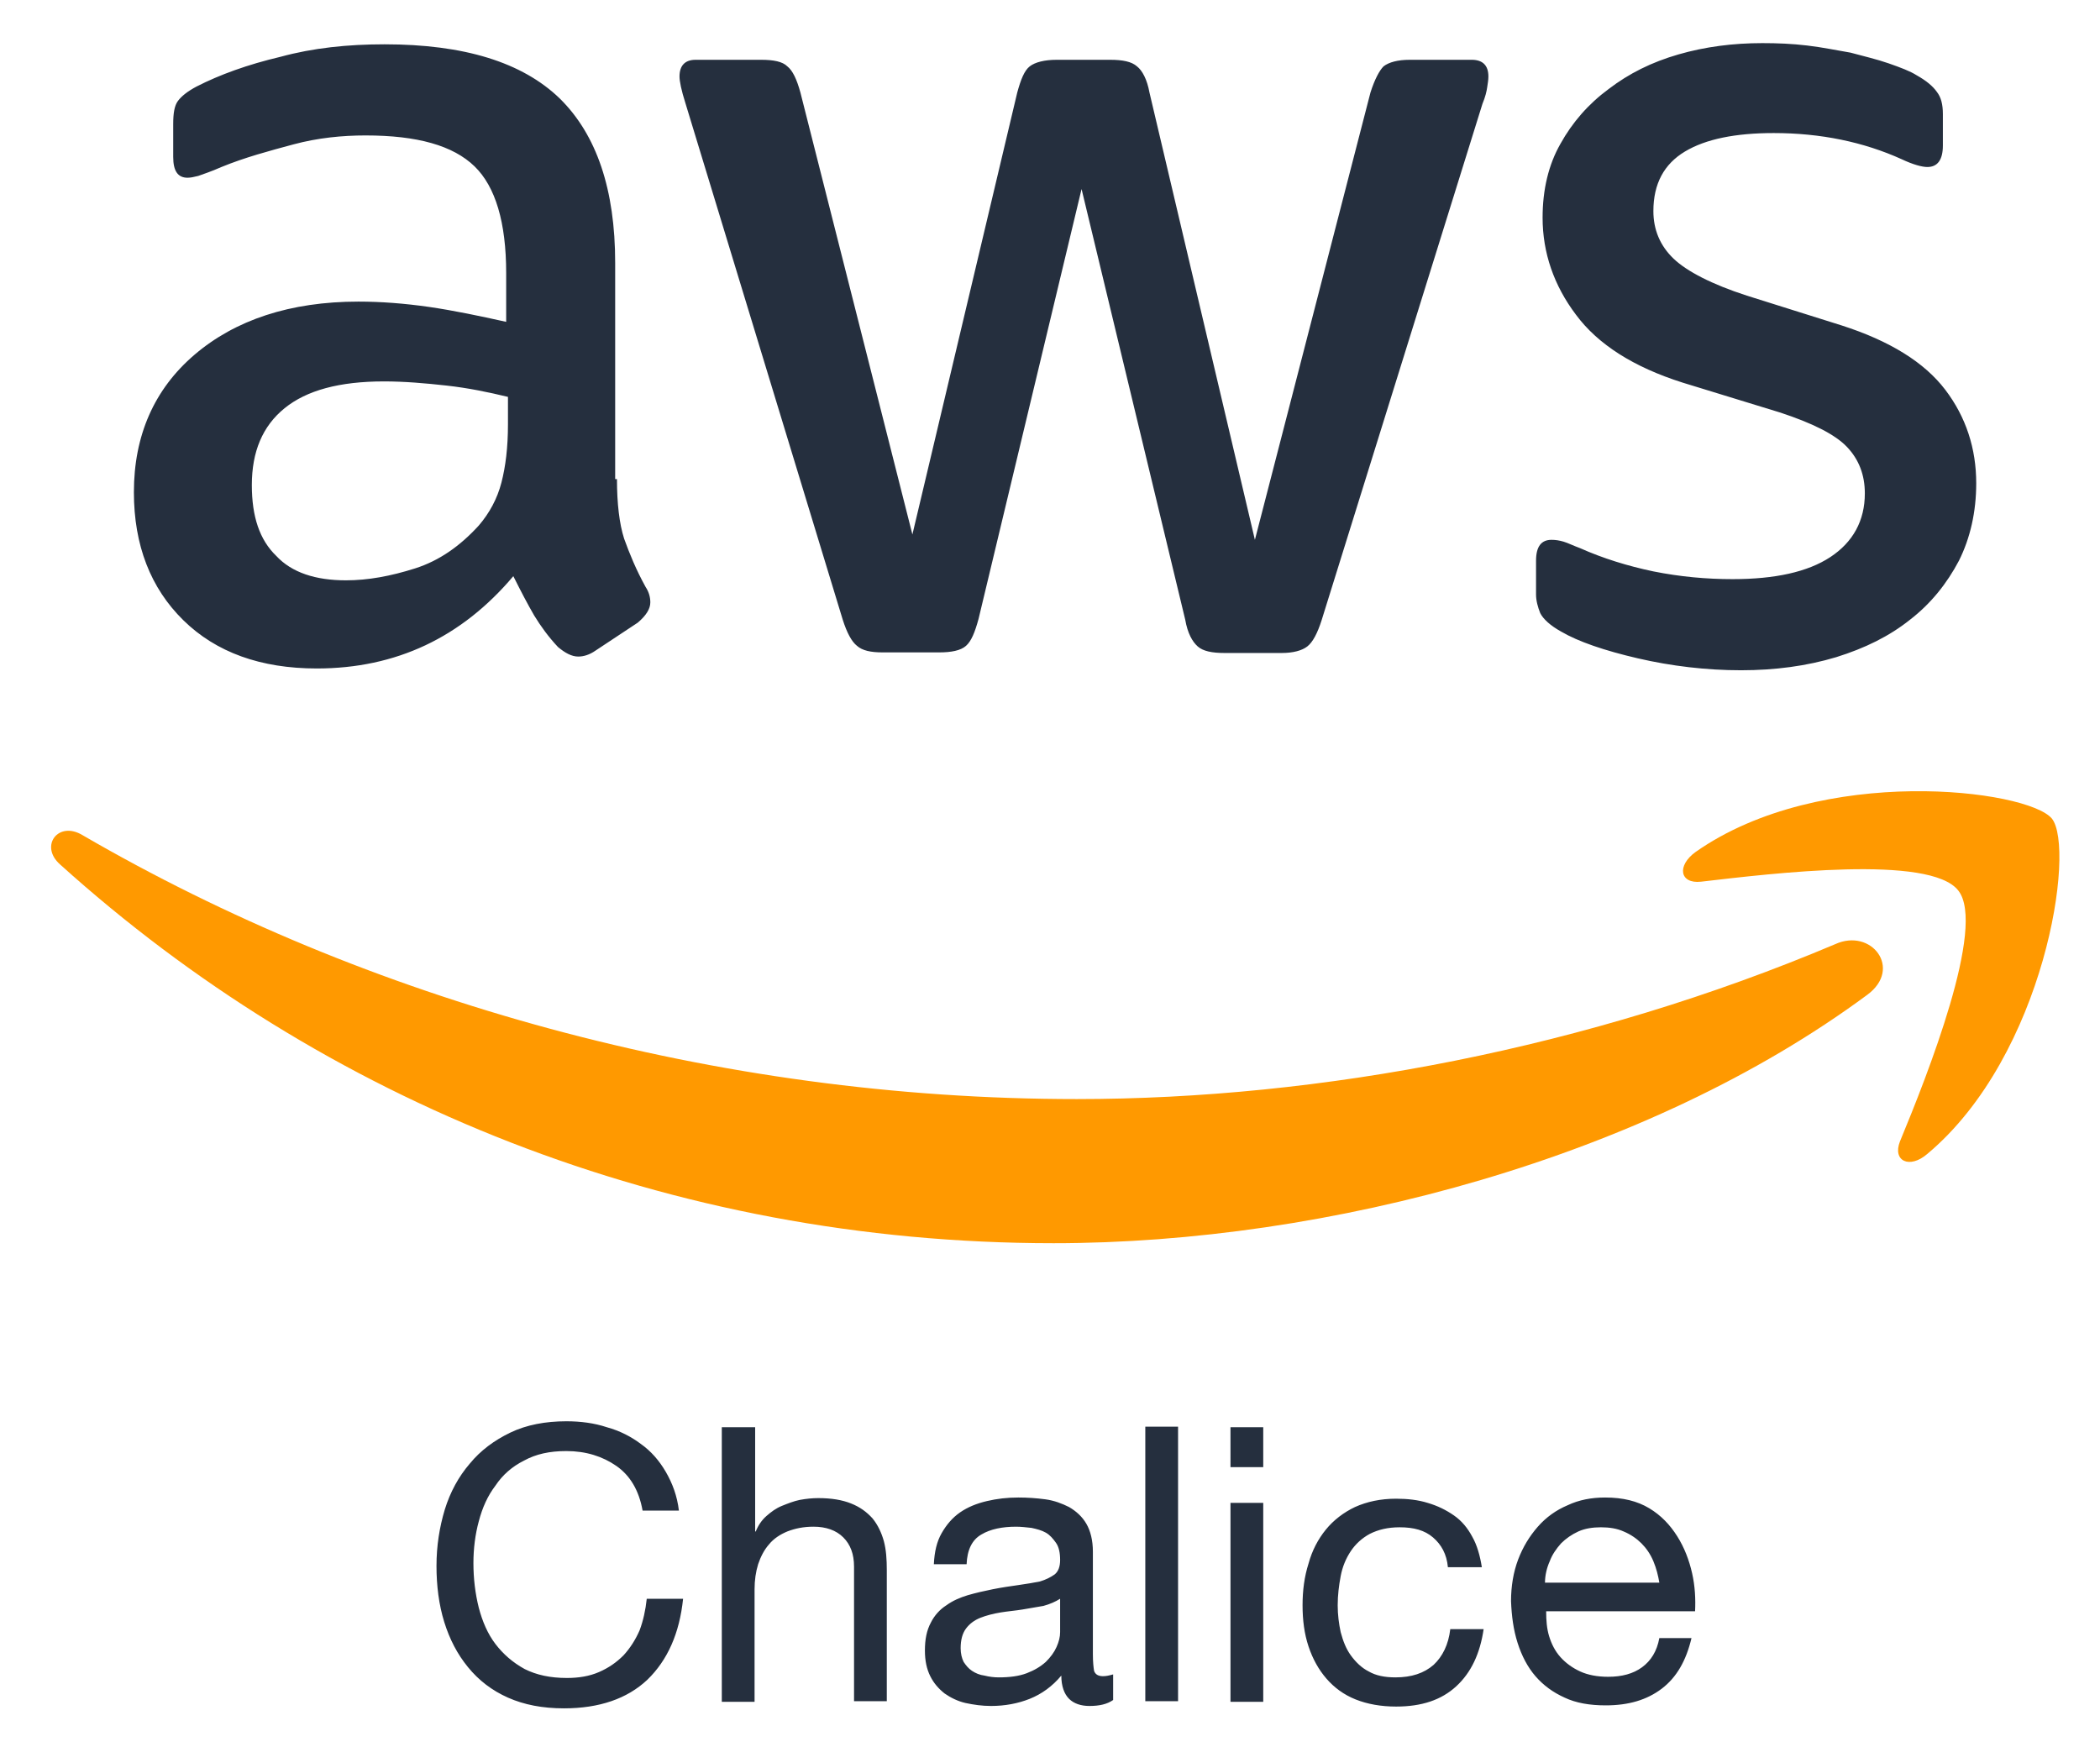 <svg viewBox="1.22 -4.64 352.56 293.28" xmlns="http://www.w3.org/2000/svg"><title>aws-chalice.input.svg</title><style>.st0{fill:#252f3e}.st1{fill:#f90}</style><path d="M104.8 75.8c0 4.1.4 7.5 1.2 10 .9 2.5 2 5.2 3.6 8.1.6.9.8 1.8.8 2.6 0 1.1-.7 2.2-2.1 3.4l-7.1 4.7c-1 .7-2 1-2.9 1-1.1 0-2.2-.6-3.4-1.6-1.6-1.7-2.9-3.5-4-5.3-1.1-1.9-2.2-4-3.5-6.6-8.7 10.3-19.7 15.5-33 15.5-9.4 0-16.9-2.7-22.4-8.1-5.5-5.4-8.3-12.6-8.3-21.5 0-9.5 3.4-17.3 10.2-23.1s16-8.9 27.5-8.9c3.8 0 7.7.3 11.9.9 4.1.6 8.4 1.5 12.9 2.5v-8.2c0-8.5-1.8-14.5-5.3-17.9-3.6-3.5-9.6-5.2-18.3-5.2-3.9 0-8 .4-12.1 1.5s-8.2 2.2-12.1 3.8c-1.8.8-3.1 1.2-3.9 1.5-.8.2-1.3.3-1.8.3-1.6 0-2.4-1.1-2.4-3.5v-5.5c0-1.8.2-3.1.8-3.9s1.6-1.6 3.1-2.4c3.9-2 8.6-3.7 14.1-5 5.5-1.5 11.3-2.1 17.5-2.1 13.3 0 23.1 3 29.4 9.1 6.2 6.1 9.3 15.3 9.3 27.6v36.3h.3zm-45.5 17c3.7 0 7.5-.7 11.6-2s7.6-3.8 10.7-7.2c1.8-2.1 3.1-4.5 3.8-7.2.7-2.7 1.1-5.9 1.1-9.8V62c-3.3-.8-6.7-1.5-10.3-1.9-3.6-.4-7.1-.7-10.5-.7-7.5 0-13 1.5-16.7 4.5-3.7 3-5.5 7.3-5.5 12.9 0 5.3 1.3 9.2 4.1 11.9 2.6 2.8 6.6 4.1 11.7 4.1zm90.1 12.1c-2 0-3.4-.3-4.3-1.1-.9-.7-1.7-2.2-2.4-4.4l-26.4-86.7c-.7-2.2-1-3.7-1-4.5 0-1.8.9-2.8 2.7-2.8h11c2.1 0 3.6.3 4.4 1.1.9.7 1.6 2.2 2.2 4.4l18.8 74.2L172 10.9c.6-2.2 1.2-3.7 2.1-4.4.9-.7 2.5-1.1 4.5-1.1h9c2.1 0 3.6.3 4.5 1.1.9.7 1.7 2.2 2.1 4.4L211.9 86l19.4-75.1c.7-2.2 1.5-3.7 2.2-4.4.9-.7 2.4-1.1 4.4-1.1h10.4c1.8 0 2.8.9 2.8 2.8 0 .6-.1 1.1-.2 1.8s-.3 1.6-.8 2.8l-27 86.7c-.7 2.2-1.5 3.7-2.4 4.4-.9.7-2.4 1.1-4.3 1.1h-9.6c-2.1 0-3.6-.3-4.5-1.1s-1.7-2.2-2.1-4.5l-17.4-72.3-17.3 72.2c-.6 2.2-1.2 3.7-2.1 4.5-.9.8-2.5 1.1-4.5 1.1h-9.5zm144.1 3c-5.8 0-11.7-.7-17.3-2-5.6-1.3-10-2.8-12.9-4.5-1.8-1-3-2.1-3.5-3.1-.4-1-.7-2.1-.7-3.1v-5.7c0-2.4.9-3.5 2.6-3.5.7 0 1.3.1 2 .3.7.2 1.7.7 2.8 1.1 3.8 1.7 8 3 12.3 3.9 4.5.9 8.9 1.3 13.3 1.3 7.1 0 12.6-1.2 16.4-3.7s5.8-6.1 5.8-10.7c0-3.1-1-5.7-3-7.8-2-2.1-5.8-4-11.3-5.8l-16.3-5c-8.2-2.6-14.2-6.4-17.9-11.4-3.7-4.9-5.6-10.4-5.6-16.3 0-4.7 1-8.9 3-12.4 2-3.6 4.7-6.7 8.1-9.2 3.4-2.6 7.2-4.5 11.7-5.8 4.5-1.3 9.2-1.9 14.1-1.9 2.5 0 5 .1 7.5.4 2.6.3 4.9.8 7.3 1.2 2.2.6 4.4 1.1 6.4 1.8s3.6 1.3 4.7 2c1.6.9 2.7 1.8 3.4 2.8.7.9 1 2.1 1 3.7v5.3c0 2.4-.9 3.6-2.6 3.6-.9 0-2.4-.4-4.3-1.3-6.4-2.9-13.6-4.4-21.5-4.4-6.4 0-11.4 1-14.9 3.1s-5.3 5.4-5.3 10c0 3.1 1.1 5.8 3.4 8 2.2 2.1 6.4 4.3 12.3 6.2l15.9 5c8.1 2.6 13.9 6.2 17.4 10.8 3.5 4.6 5.2 9.9 5.2 15.7 0 4.8-1 9.2-2.9 13-2 3.8-4.7 7.2-8.2 9.9-3.5 2.8-7.6 4.8-12.4 6.3-5 1.5-10.3 2.2-16 2.2z" class="st0"/><path d="M314.7 162.4c-36.9 27.3-90.5 41.7-136.6 41.7-64.6 0-122.8-23.9-166.8-63.6-3.5-3.1-.3-7.4 3.8-4.9 47.5 27.6 106.2 44.3 166.9 44.3 40.9 0 85.9-8.5 127.3-26 6.1-2.8 11.4 4.1 5.4 8.5z" class="st1"/><path d="M330 144.9c-4.7-6.1-31.2-2.9-43.2-1.5-3.6.4-4.1-2.7-.9-5 21.1-14.8 55.7-10.5 59.8-5.6 4 5-1.1 39.7-20.9 56.3-3 2.6-5.9 1.2-4.6-2.1 4.6-11.1 14.5-36.1 9.8-42.1z" class="st1"/><path d="M104.7 241.5c-2.3-1.6-5.1-2.5-8.4-2.5-2.8 0-5.1.5-7.1 1.6-2 1-3.6 2.4-4.8 4.2-1.3 1.7-2.2 3.7-2.8 6-.6 2.2-.9 4.6-.9 7 0 2.6.3 5.1.9 7.5.6 2.3 1.5 4.4 2.8 6.1 1.3 1.7 2.9 3.1 4.9 4.2 2 1 4.3 1.5 7.1 1.5 2 0 3.8-.3 5.4-1 1.6-.7 2.9-1.6 4.1-2.8 1.1-1.2 2-2.6 2.7-4.2.6-1.6 1-3.4 1.2-5.3h6.1c-.6 5.8-2.6 10.3-6 13.6-3.4 3.2-8.1 4.8-14 4.8-3.6 0-6.7-.6-9.4-1.8-2.7-1.2-4.9-2.9-6.7-5.1-1.8-2.2-3.1-4.7-4-7.6-.9-2.9-1.3-6.1-1.3-9.4 0-3.4.5-6.5 1.4-9.5.9-2.9 2.3-5.5 4.2-7.7 1.8-2.2 4.1-3.9 6.8-5.2 2.7-1.3 5.9-1.9 9.4-1.9 2.4 0 4.7.3 6.8 1 2.2.6 4.1 1.6 5.7 2.8 1.7 1.2 3.1 2.8 4.2 4.7 1.1 1.9 1.9 4 2.2 6.5h-6.1c-.6-3.4-2.1-5.9-4.4-7.5zm23.3-6.6v17.6h.1c.4-1 1-1.9 1.8-2.6.8-.7 1.6-1.3 2.6-1.7s2-.8 3-1c1.1-.2 2.1-.3 3.1-.3 2.2 0 4 .3 5.5.9 1.5.6 2.6 1.4 3.6 2.5.9 1.1 1.5 2.4 1.9 3.8.4 1.5.5 3.1.5 4.9v22h-5.5v-22.6c0-2.1-.6-3.7-1.8-4.9-1.2-1.2-2.9-1.8-5-1.8-1.7 0-3.1.3-4.4.8-1.2.5-2.3 1.2-3.1 2.2-.8.9-1.4 2.1-1.8 3.3-.4 1.3-.6 2.7-.6 4.2v18.9h-5.5V235h5.6zm56.1 46.9c-1.4 0-2.6-.4-3.4-1.2-.8-.8-1.3-2.1-1.3-3.9-1.5 1.8-3.3 3.1-5.3 3.9-2 .8-4.2 1.2-6.5 1.2-1.5 0-2.9-.2-4.3-.5-1.3-.3-2.5-.9-3.5-1.6-1-.8-1.8-1.7-2.4-2.9-.6-1.2-.9-2.6-.9-4.3 0-1.9.3-3.4 1-4.7.6-1.2 1.5-2.2 2.6-2.9 1.1-.8 2.3-1.3 3.6-1.7 1.4-.4 2.7-.7 4.2-1 1.5-.3 2.9-.5 4.3-.7 1.4-.2 2.6-.4 3.6-.6 1-.3 1.8-.7 2.5-1.2.6-.5.9-1.3.9-2.4 0-1.2-.2-2.2-.7-2.9-.5-.7-1-1.3-1.7-1.7s-1.5-.6-2.4-.8c-.9-.1-1.8-.2-2.6-.2-2.3 0-4.3.4-5.8 1.3-1.6.9-2.4 2.6-2.5 5H158c.1-2.1.5-3.8 1.3-5.2.8-1.4 1.8-2.6 3.1-3.5 1.3-.9 2.8-1.5 4.5-1.9 1.7-.4 3.4-.6 5.3-.6 1.5 0 3 .1 4.5.3 1.5.2 2.8.7 4 1.3 1.2.7 2.2 1.6 2.9 2.8.7 1.2 1.1 2.8 1.1 4.7v17.2c0 1.3.1 2.2.2 2.8.2.6.7.9 1.5.9.5 0 1-.1 1.7-.3v4.3c-1 .7-2.3 1-4 1zm-7.7-16.8c-1.1.2-2.3.4-3.5.6-1.2.2-2.5.3-3.7.5-1.2.2-2.4.5-3.4.9s-1.8 1-2.4 1.8c-.6.8-.9 1.9-.9 3.3 0 .9.2 1.7.5 2.3.4.6.8 1.1 1.4 1.5.6.4 1.3.7 2.1.8.8.2 1.6.3 2.4.3 1.8 0 3.4-.2 4.7-.7 1.3-.5 2.3-1.1 3.2-1.9.8-.8 1.4-1.6 1.8-2.5.4-.9.6-1.7.6-2.5v-5.6c-.8.5-1.7.9-2.8 1.2zm22.6-30.1V281h-5.5v-46.1h5.5zm8.8 6.8V235h5.5v6.7h-5.5zm5.5 6v33.4h-5.5v-33.4h5.5zm28.5 5.8c-1.4-1.2-3.2-1.7-5.6-1.7-2 0-3.6.4-5 1.1-1.3.7-2.4 1.7-3.2 2.9-.8 1.2-1.4 2.6-1.7 4.2-.3 1.6-.5 3.2-.5 4.9 0 1.6.2 3.1.5 4.5.4 1.5.9 2.8 1.7 3.9.8 1.1 1.8 2.1 3 2.7 1.2.7 2.7 1 4.5 1 2.7 0 4.8-.7 6.4-2.1 1.5-1.4 2.5-3.4 2.8-6h5.6c-.6 4.1-2.1 7.3-4.6 9.6s-5.8 3.4-10.1 3.4c-2.5 0-4.8-.4-6.8-1.2-2-.8-3.6-2-4.9-3.5-1.3-1.5-2.3-3.3-3-5.4-.7-2.1-1-4.4-1-6.9s.3-4.8 1-7c.6-2.2 1.6-4.1 2.9-5.7 1.3-1.6 3-2.9 4.9-3.8 2-.9 4.3-1.4 6.9-1.4 1.9 0 3.7.2 5.3.7 1.7.5 3.1 1.2 4.4 2.1 1.3.9 2.3 2.1 3.1 3.6.8 1.4 1.3 3.2 1.6 5.1h-5.7c-.2-2.2-1.1-3.8-2.5-5zm38.4 25.4c-2.5 1.9-5.6 2.8-9.4 2.8-2.7 0-5-.4-6.9-1.3-2-.9-3.6-2.1-4.9-3.6s-2.3-3.4-3-5.6-1-4.5-1.1-7c0-2.5.4-4.9 1.2-7 .8-2.1 1.9-3.9 3.3-5.5s3.1-2.8 5-3.6c1.9-.9 4-1.3 6.3-1.3 3 0 5.4.6 7.4 1.8 2 1.2 3.5 2.8 4.7 4.7 1.2 1.9 2 4 2.5 6.2s.6 4.4.5 6.4h-25c0 1.5.1 2.9.5 4.2.4 1.3 1 2.5 1.9 3.5.9 1 2 1.8 3.3 2.4 1.3.6 2.9.9 4.7.9 2.3 0 4.2-.5 5.7-1.6s2.5-2.7 2.9-4.9h5.4c-.9 3.8-2.5 6.6-5 8.5zm-1.4-21.4c-.5-1.2-1.2-2.2-2-3s-1.8-1.5-3-2c-1.1-.5-2.4-.7-3.8-.7s-2.7.2-3.8.7c-1.1.5-2.1 1.2-2.9 2-.8.9-1.5 1.9-1.9 3-.5 1.1-.8 2.4-.8 3.6h19.2c-.2-1.2-.5-2.4-1-3.6z" class="st0"/></svg>